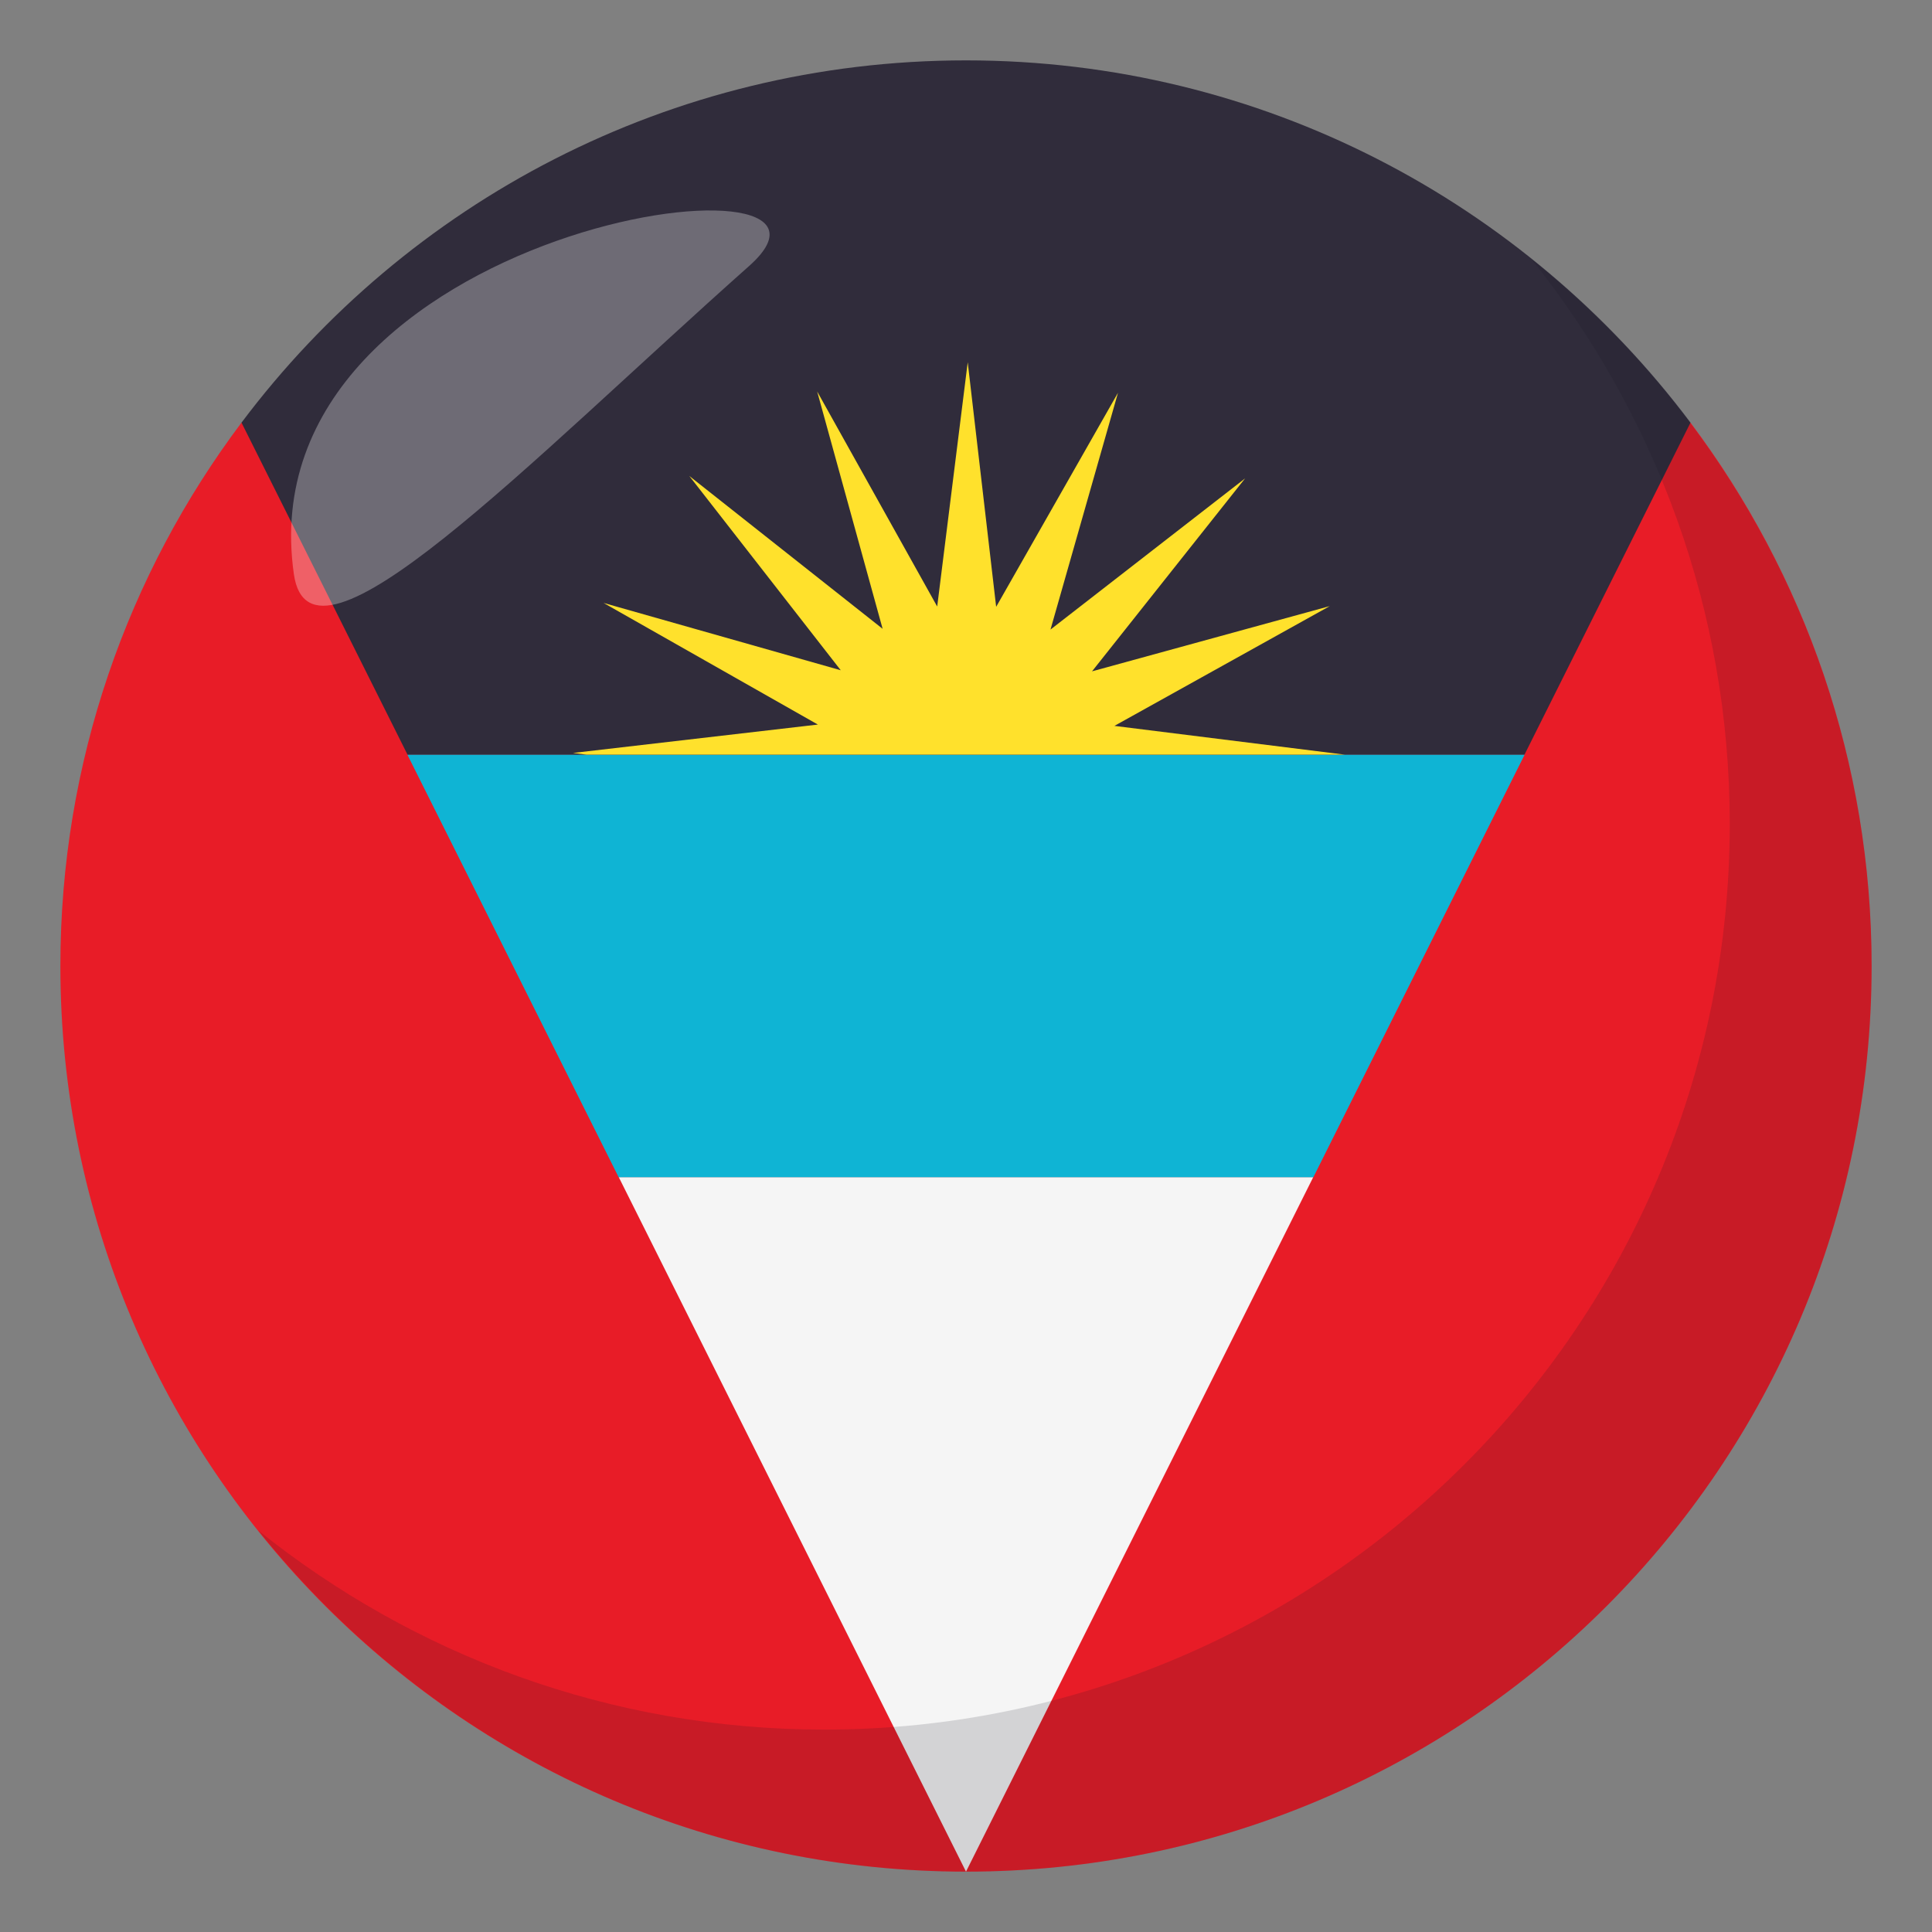 <?xml version="1.0" encoding="utf-8"?>
<!-- Generator: Adobe Illustrator 15.0.0, SVG Export Plug-In . SVG Version: 6.00 Build 0)  -->
<!DOCTYPE svg PUBLIC "-//W3C//DTD SVG 1.1//EN" "http://www.w3.org/Graphics/SVG/1.1/DTD/svg11.dtd">
<svg version="1.1" id="Layer_1" xmlns="http://www.w3.org/2000/svg" xmlns:xlink="http://www.w3.org/1999/xlink" x="0px" y="0px"
	 width="64px" height="64px" viewBox="0 0 64 64" enable-background="new 0 0 64 64" xml:space="preserve">
<rect x="0" y="0" width="64" height="64" fill="#808080" stroke="none"/>
<path fill="#E81C27" d="M56,14L56,14H8c-3.767,5.014-6,11.246-6,18c0,16.568,13.432,30,30,30s30-13.432,30-30
	C62,25.246,59.767,19.014,56,14z"/>
<polygon fill="#0FB4D4" points="20.5,39 43.5,39 50.5,25 13.5,25 "/>
<polygon fill="#0FB4D4" points="20.5,39 43.5,39 50.5,25 13.5,25 "/>
<path fill="#302C3B" d="M50.5,25L56,14C50.527,6.714,41.814,2,32,2S13.473,6.714,8,14l5.5,11H50.5z"/>
<polygon fill="#F5F5F5" points="20.5,39 32,62 43.5,39 "/>
<polygon fill="#FFE12C" points="36.175,22.239 41.245,15.848 34.799,20.855 37.035,13.011 32.999,20.102 32.057,12 31.046,20.092 
	27.07,12.969 29.238,20.83 22.835,15.768 27.851,22.203 19.994,19.973 27.093,24.002 18.98,24.943 19.435,25 44.559,25 
	36.916,24.046 44.05,20.078 "/>
<path opacity="0.15" fill="#1A1626" d="M50.737,8.591c4.096,5.13,6.563,11.622,6.563,18.701c0,16.568-13.429,30.003-29.995,30.003
	c-7.101,0-13.609-2.478-18.744-6.594C14.055,57.58,22.503,62,32.003,62c16.566,0,29.995-13.432,29.995-30
	C61.998,22.527,57.595,14.09,50.737,8.591z"/>
<path opacity="0.3" fill-rule="evenodd" clip-rule="evenodd" fill="#FFFFFF" d="M9.734,19.015c0.549,3.865,7.767-3.7,15.08-10.202
	C29.531,4.63,8.083,7.385,9.734,19.015z"/>
</svg>
